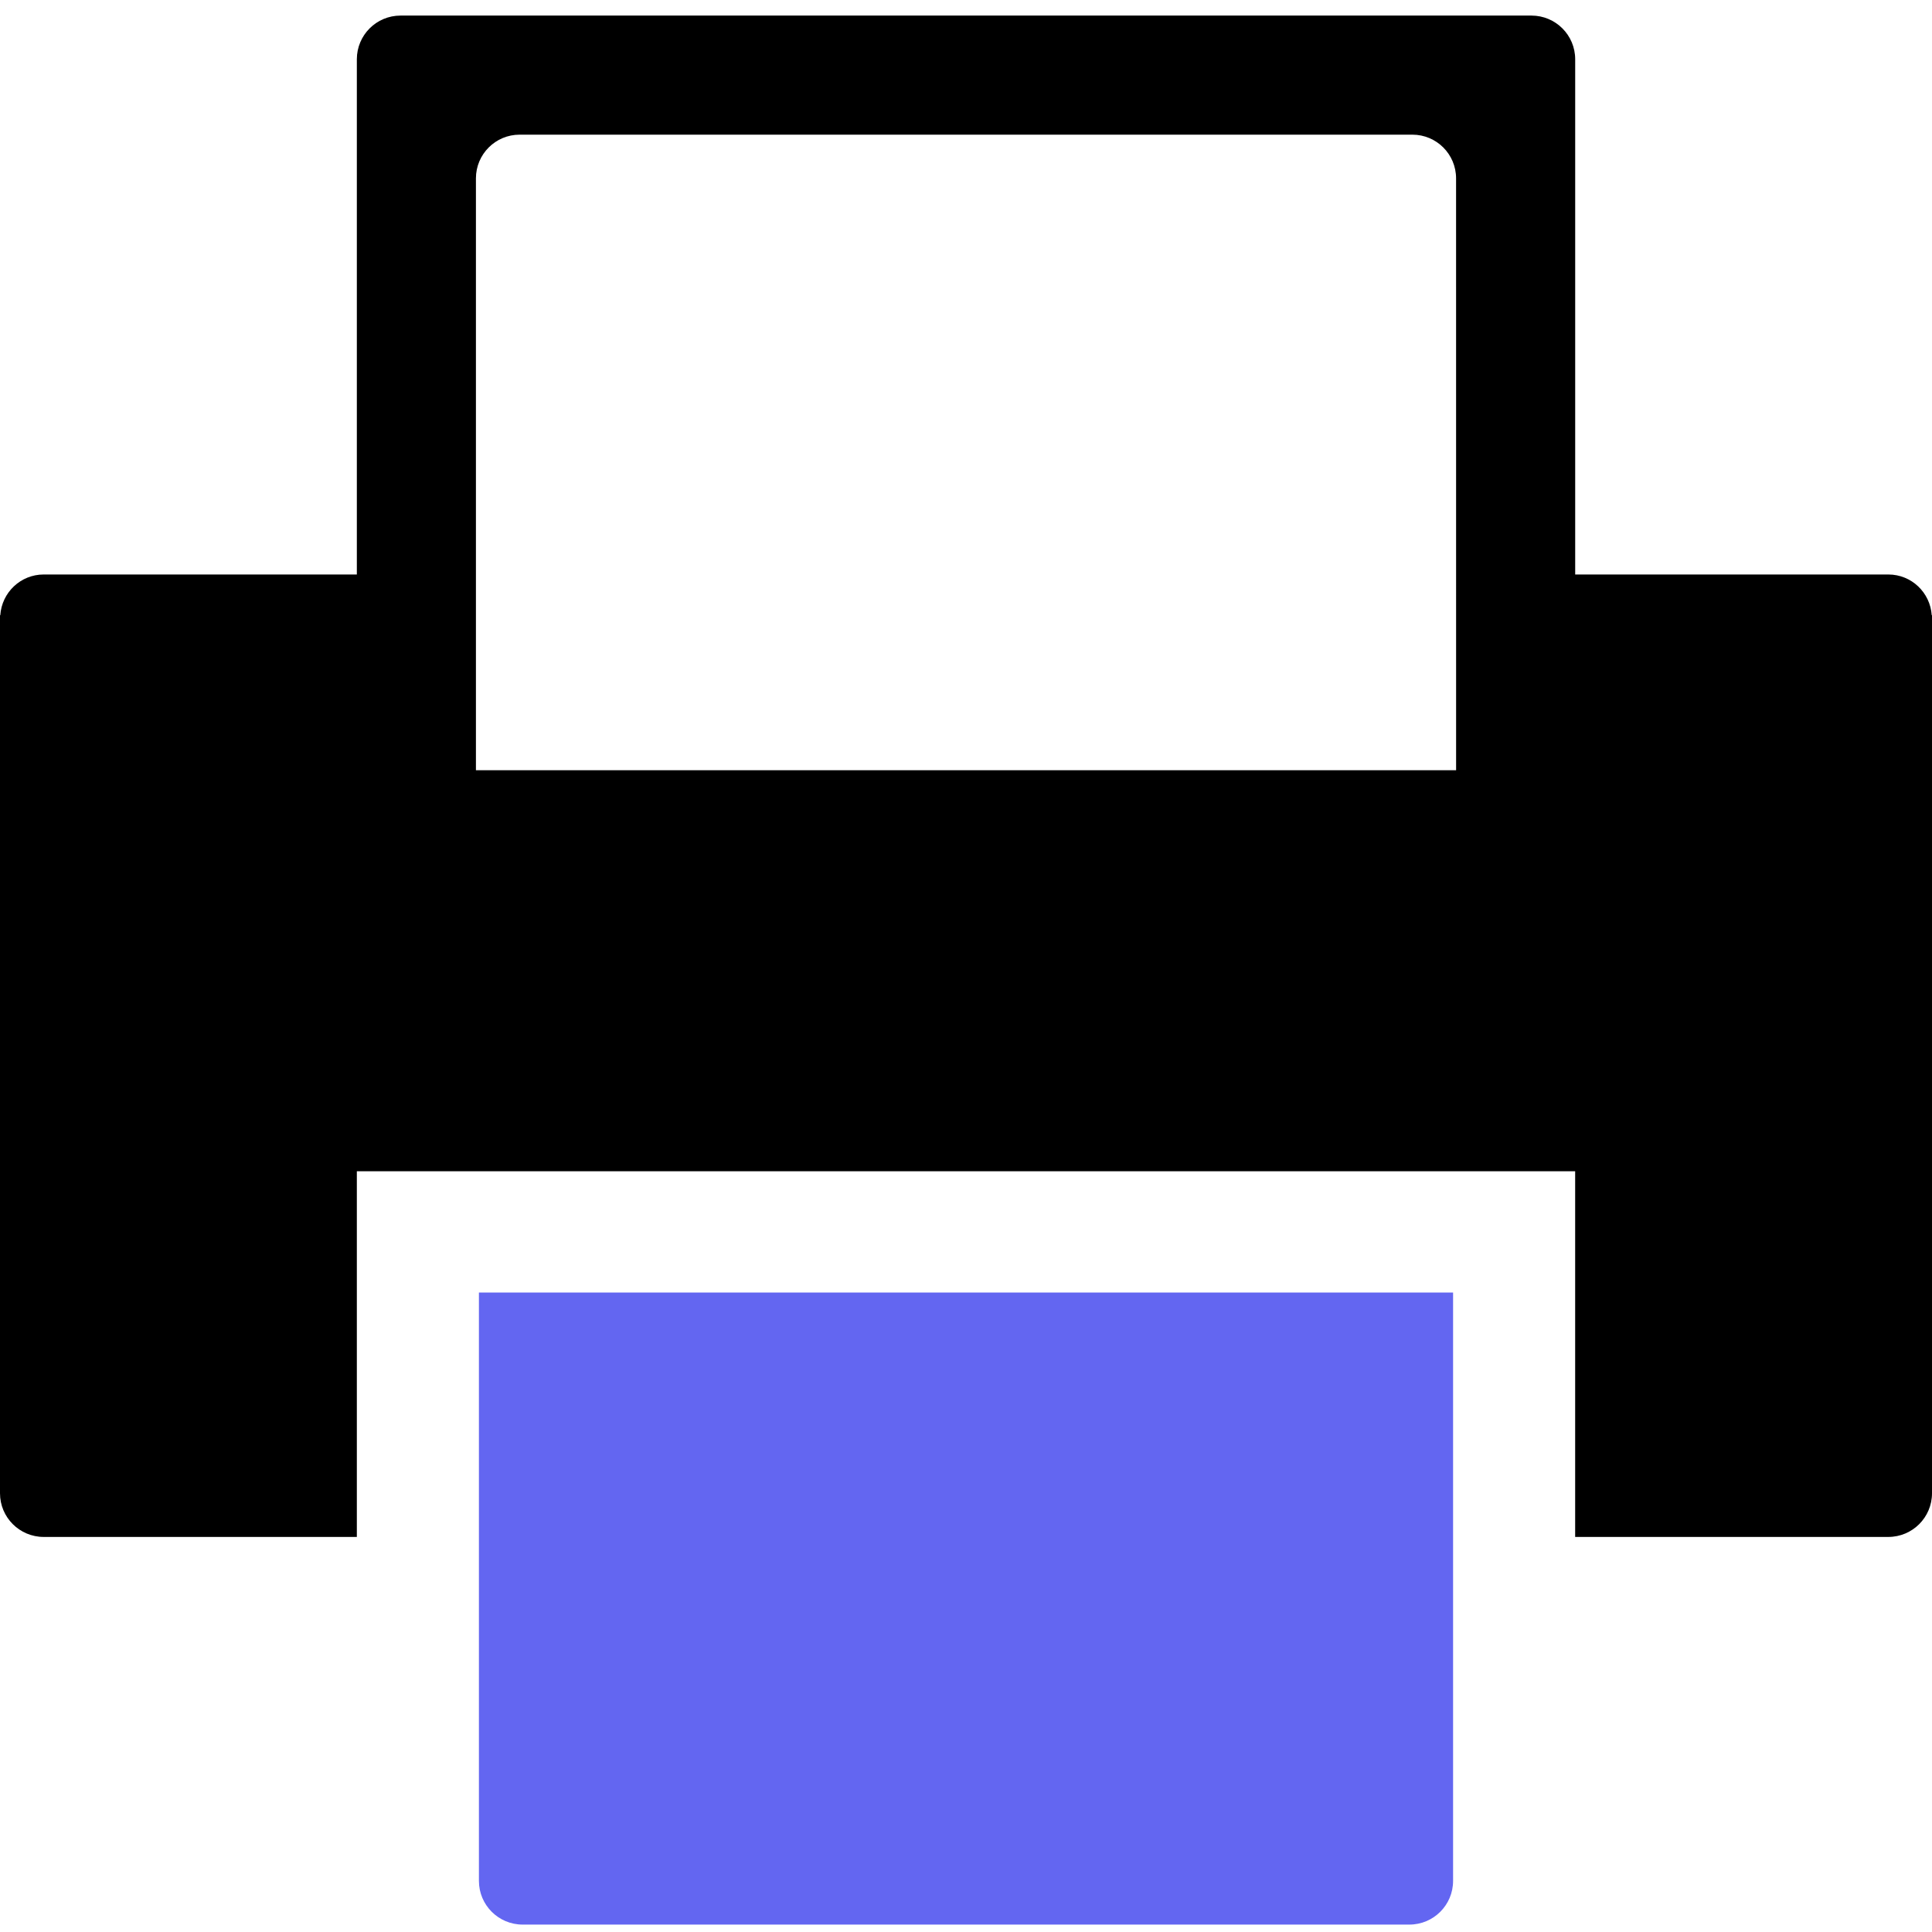 <svg width="124" height="124" viewBox="0 0 124 124" fill="none" xmlns="http://www.w3.org/2000/svg">
<path d="M123.983 39.489C123.885 38.029 122.682 36.872 121.197 36.872H101.099V3.805C101.099 2.254 99.843 1 98.294 1H25.708C24.158 1 22.903 2.254 22.903 3.805V36.872H2.808H2.805C1.32 36.872 0.116 38.029 0.018 39.489H0V95.841C0 97.389 1.255 98.644 2.805 98.644H22.903V75.174H30.546H93.454H101.097V98.644H121.195C122.745 98.644 124 97.389 124 95.841V39.489H123.983ZM93.456 49.436H30.546V11.448C30.546 9.897 31.801 8.643 33.351 8.643H90.649C92.199 8.643 93.454 9.897 93.454 11.448L93.456 49.436Z" fill="black"/>
<path d="M30.738 120.719C30.738 122.27 31.994 123.524 33.543 123.524H90.457C92.007 123.524 93.262 122.27 93.262 120.719V82.956H30.738V120.719Z" fill="#6366F1"/>
</svg>
